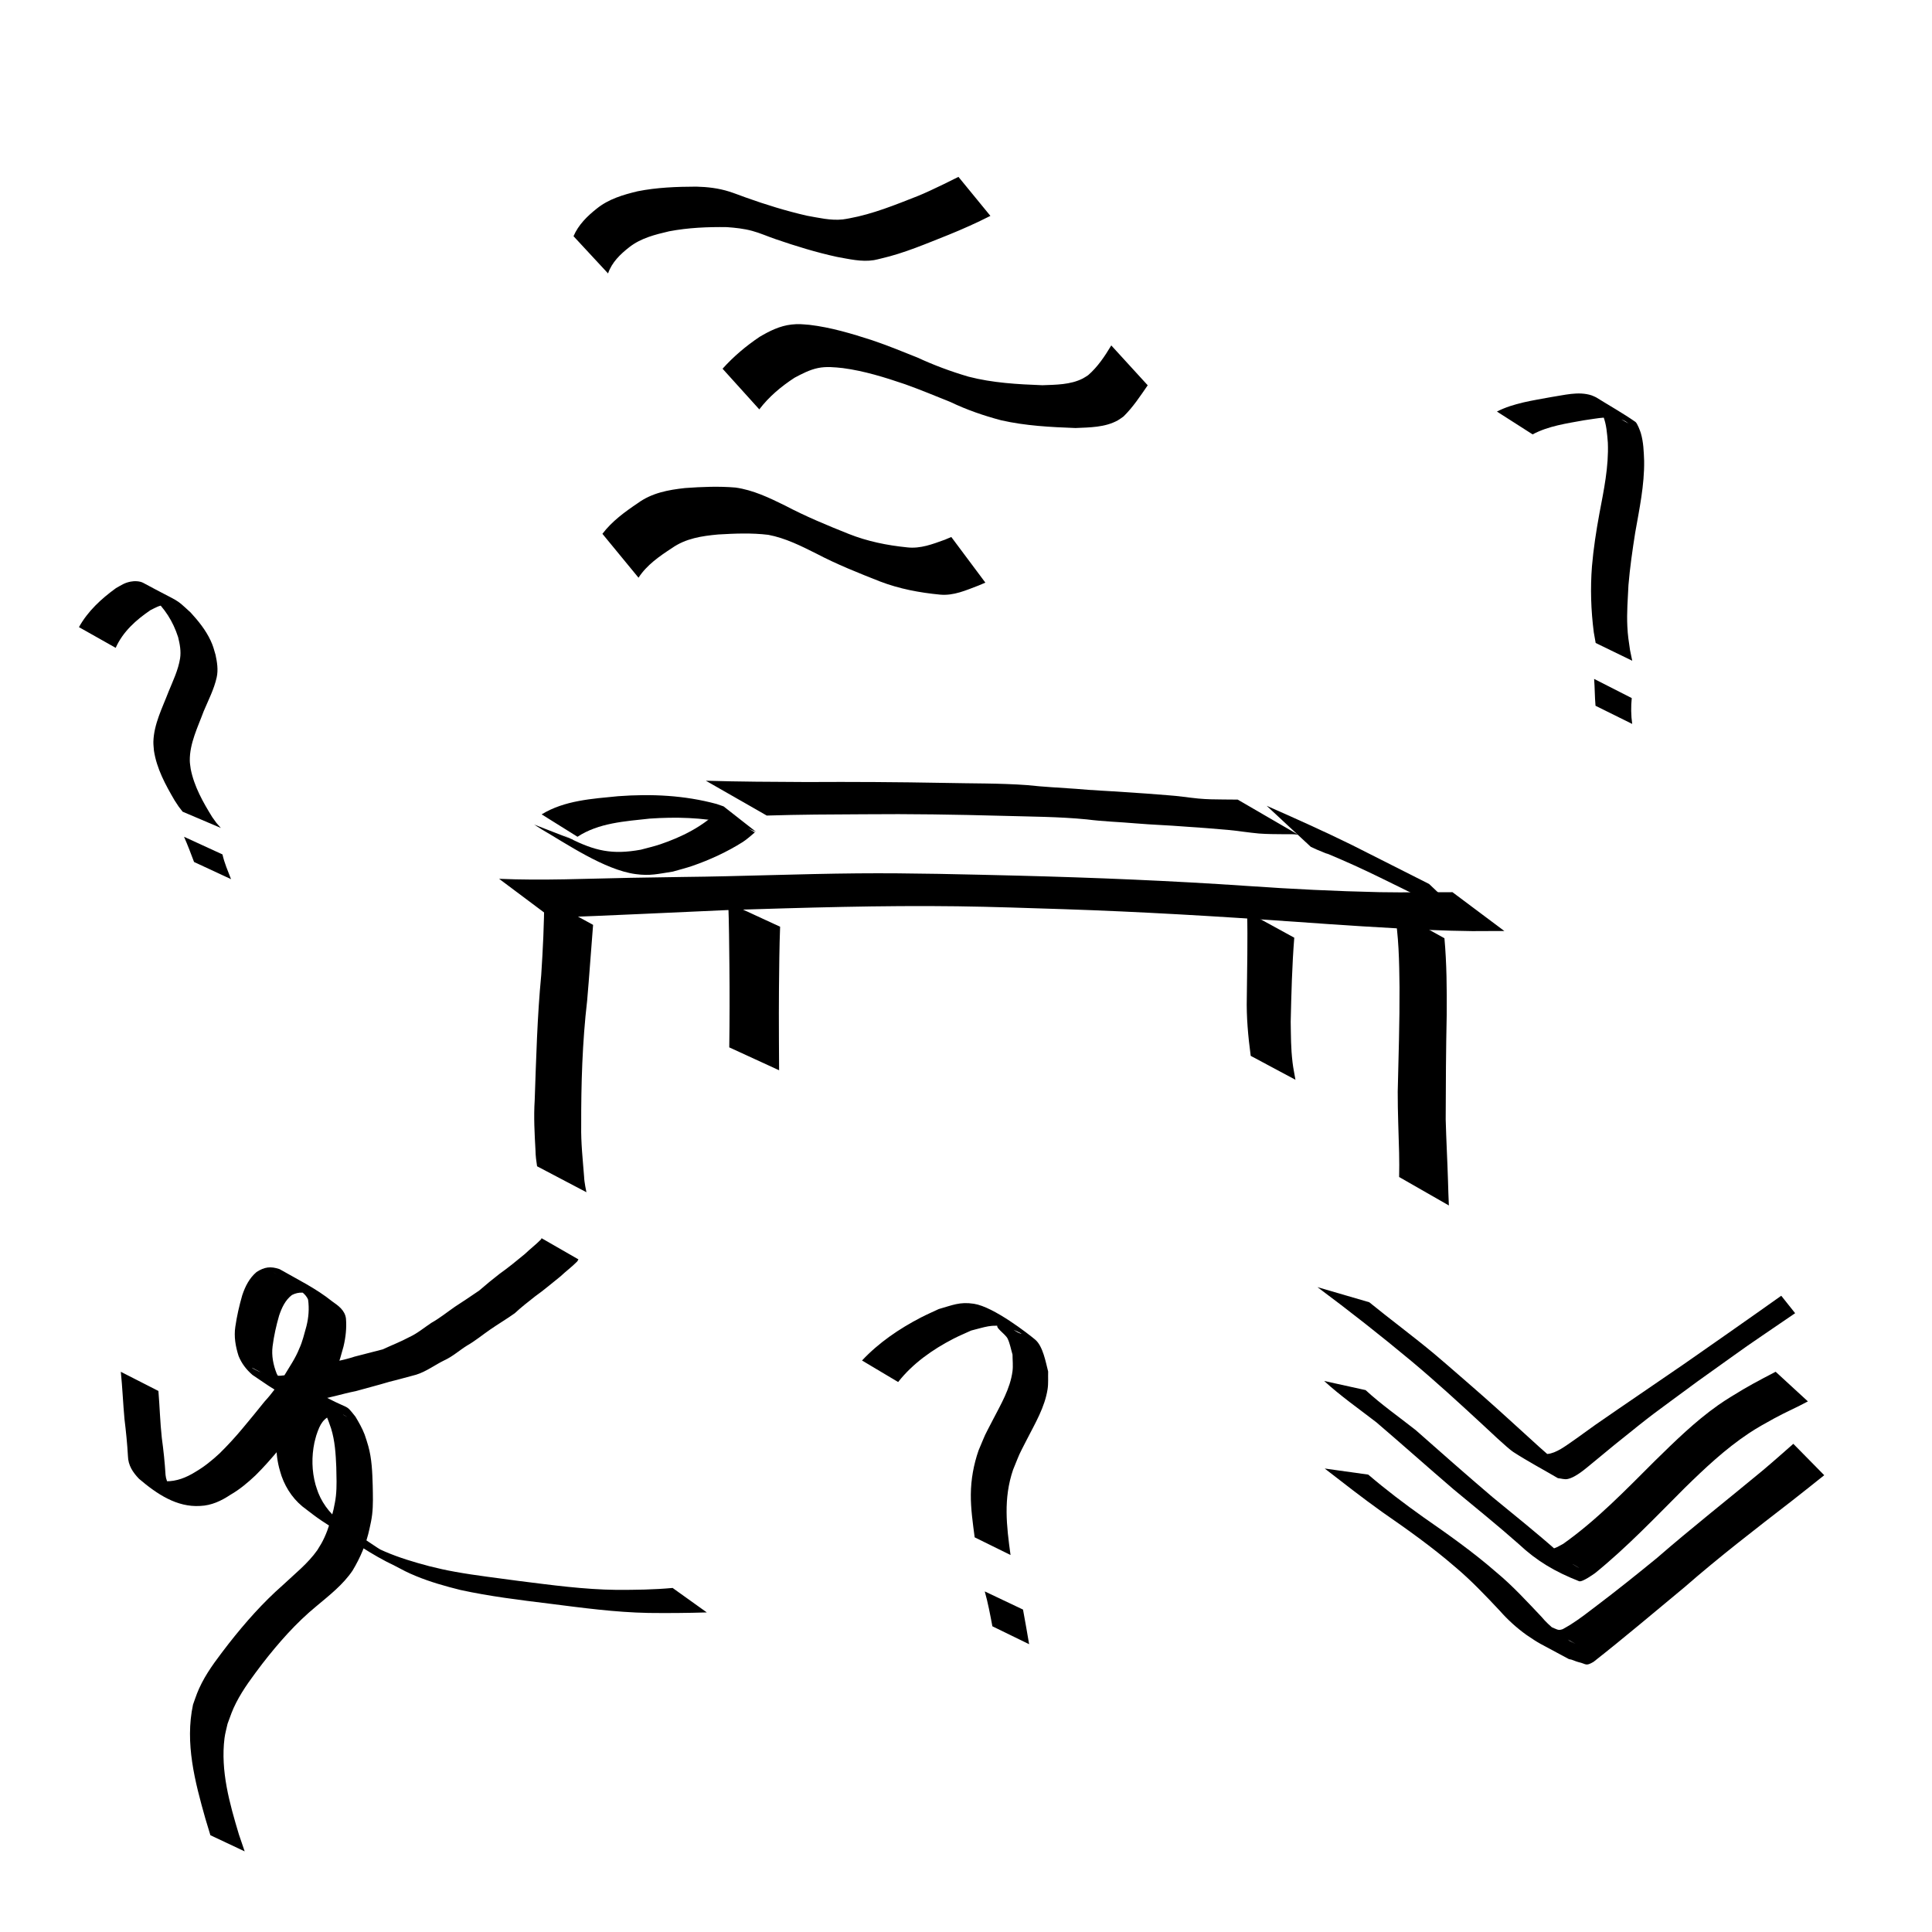 <?xml version="1.0" encoding="UTF-8" standalone="no"?>
<!-- Created with Inkscape (http://www.inkscape.org/) -->

<svg
   width="512"
   height="512"
   viewBox="0 0 135.467 135.467"
   version="1.1"
   id="svg1"
   inkscape:version="1.3 (0e150ed6c4, 2023-07-21)"
   sodipodi:docname="selectTreatment.svg"
   xmlns:inkscape="http://www.inkscape.org/namespaces/inkscape"
   xmlns:sodipodi="http://sodipodi.sourceforge.net/DTD/sodipodi-0.dtd"
   xmlns="http://www.w3.org/2000/svg"
   xmlns:svg="http://www.w3.org/2000/svg">
  <sodipodi:namedview
     id="namedview1"
     pagecolor="#ffffff"
     bordercolor="#000000"
     borderopacity="0.25"
     inkscape:showpageshadow="2"
     inkscape:pageopacity="0.0"
     inkscape:pagecheckerboard="false"
     inkscape:deskcolor="#d1d1d1"
     inkscape:document-units="mm"
     inkscape:zoom="0.5"
     inkscape:cx="-285"
     inkscape:cy="85"
     inkscape:window-width="1920"
     inkscape:window-height="1009"
     inkscape:window-x="-8"
     inkscape:window-y="-8"
     inkscape:window-maximized="1"
     inkscape:current-layer="layer1"
     showgrid="false" />
  <defs
     id="defs1" />
  <g
     inkscape:label="Layer 1"
     inkscape:groupmode="layer"
     id="layer1"
     transform="translate(-31.818,-75.768)">
    <path
       style="fill:currentColor;fill-opacity:1;stroke-width:1;stroke-dasharray:none"
       id="path59"
       d="m 74.453,94.941 c 0.268,-0.781 0.859,-1.35 1.494,-1.845 0.817,-0.637 1.807,-0.88 2.794,-1.111 1.332,-0.252 2.693,-0.312 4.046,-0.291 0.593,0.042 1.192,0.106 1.768,0.262 0.561,0.151 1.103,0.396 1.653,0.583 1.409,0.485 2.836,0.923 4.291,1.241 0.852,0.15 1.73,0.369 2.6,0.228 0.164,-0.027 0.323,-0.074 0.485,-0.111 1.639,-0.375 3.187,-1.047 4.746,-1.664 0.996,-0.403 1.975,-0.842 2.932,-1.328 L 99.022,88.17 v 0 c 0,0 -1.876,0.952 -2.854,1.344 -1.567,0.614 -3.137,1.259 -4.8,1.564 -0.157,0.026 -0.312,0.06 -0.47,0.077 -0.843,0.088 -1.686,-0.12 -2.509,-0.264 -1.454,-0.334 -2.88,-0.774 -4.284,-1.277 -0.386,-0.137 -0.767,-0.29 -1.158,-0.414 -0.746,-0.237 -1.528,-0.327 -2.307,-0.346 -1.376,0.005 -2.762,0.055 -4.115,0.326 -1.023,0.246 -2.028,0.542 -2.864,1.215 -0.672,0.533 -1.285,1.133 -1.629,1.935 z"
       sodipodi:nodetypes="ccccsccsccccscccccsccccc" />
    <path
       style="fill:currentColor;fill-opacity:1;stroke-width:1;stroke-dasharray:none"
       id="path60"
       d="m 85.058,104.473 c 0.676,-0.892 1.54,-1.613 2.473,-2.22 0.522,-0.278 1.066,-0.563 1.653,-0.682 0.573,-0.116 1.156,-0.055 1.729,0.006 1.495,0.197 2.938,0.647 4.361,1.131 1.071,0.382 2.121,0.82 3.176,1.243 1.143,0.548 2.338,0.962 3.562,1.285 1.71,0.39 3.467,0.479 5.214,0.544 0.993,-0.044 2.071,-0.039 2.969,-0.537 0.142,-0.079 0.269,-0.182 0.403,-0.274 0.662,-0.648 1.17,-1.427 1.695,-2.185 l -2.555,-2.796 v 0 c -0.454,0.757 -0.949,1.503 -1.621,2.086 -0.125,0.077 -0.244,0.165 -0.374,0.232 -0.869,0.444 -1.89,0.437 -2.839,0.473 -1.738,-0.066 -3.488,-0.162 -5.179,-0.601 -1.228,-0.36 -2.424,-0.805 -3.586,-1.343 -1.046,-0.421 -2.09,-0.845 -3.158,-1.207 -1.441,-0.467 -2.899,-0.906 -4.409,-1.084 -0.55,-0.04 -0.722,-0.079 -1.26,-0.02 -0.806,0.089 -1.536,0.451 -2.225,0.858 -0.955,0.64 -1.834,1.383 -2.604,2.239 z"
       sodipodi:nodetypes="ccscccccccccscccccccsccc" />
    <path
       style="fill:currentColor;fill-opacity:1;stroke-width:1;stroke-dasharray:none"
       id="path61"
       d="m 76.589,116.276 c 0.58,-0.893 1.468,-1.507 2.346,-2.079 0.966,-0.679 2.093,-0.847 3.239,-0.953 1.173,-0.069 2.35,-0.118 3.518,0.025 1.195,0.226 2.293,0.778 3.372,1.319 1.437,0.756 2.95,1.355 4.459,1.951 1.35,0.518 2.769,0.785 4.203,0.922 0.968,0.092 1.831,-0.307 2.712,-0.64 0.157,-0.067 0.315,-0.133 0.472,-0.2 l -2.389,-3.2 v 0 c -0.153,0.064 -0.306,0.128 -0.459,0.193 -0.858,0.309 -1.704,0.641 -2.636,0.534 -1.402,-0.141 -2.784,-0.419 -4.098,-0.943 -1.519,-0.605 -3.031,-1.233 -4.478,-1.996 -1.102,-0.542 -2.229,-1.083 -3.458,-1.255 -1.177,-0.1 -2.359,-0.051 -3.537,0.034 -1.186,0.129 -2.337,0.343 -3.323,1.064 -0.908,0.611 -1.806,1.267 -2.474,2.146 z"
       sodipodi:nodetypes="ccccccccccsccccccccc" />
    <path
       style="fill:currentColor;fill-opacity:1;stroke-width:1;stroke-dasharray:none"
       id="path62"
       d="m 139.281,106.226 c 1.103,-0.591 2.391,-0.769 3.609,-0.99 0.908,-0.116 1.957,-0.4 2.831,0.034 0.106,0.052 0.196,0.131 0.294,0.197 -0.745,-0.41 -1.465,-0.869 -2.235,-1.23 -0.115,-0.054 0.172,0.189 0.241,0.295 0.079,0.122 0.145,0.252 0.199,0.386 0.243,0.606 0.283,1.249 0.336,1.891 0.07,1.682 -0.284,3.335 -0.594,4.978 -0.224,1.22 -0.414,2.447 -0.519,3.683 -0.122,1.549 -0.071,3.093 0.127,4.632 0.044,0.25 0.088,0.499 0.132,0.749 0,0 2.564,1.246 2.564,1.246 v 0 c -0.051,-0.247 -0.102,-0.494 -0.154,-0.742 -0.096,-0.675 -0.156,-0.987 -0.189,-1.672 -0.046,-0.96 0.031,-1.923 0.078,-2.882 0.103,-1.232 0.279,-2.456 0.472,-3.677 0.293,-1.667 0.65,-3.337 0.628,-5.038 -0.026,-0.661 -0.045,-1.318 -0.235,-1.957 -0.036,-0.122 -0.241,-0.685 -0.378,-0.78 -0.889,-0.619 -1.837,-1.147 -2.756,-1.721 -0.109,-0.047 -0.214,-0.106 -0.327,-0.142 -0.922,-0.296 -1.918,-0.008 -2.839,0.127 -1.279,0.239 -2.617,0.417 -3.788,1.012 z" />
    <path
       style="fill:currentColor;fill-opacity:1;stroke-width:1;stroke-dasharray:none"
       id="path64"
       d="m 39.93,121.193 c 0.505,-1.136 1.432,-1.96 2.44,-2.644 0.362,-0.175 0.585,-0.331 0.992,-0.357 0.141,-0.009 0.285,0.011 0.419,0.052 0.135,0.041 0.5,0.261 0.377,0.192 -0.694,-0.39 -1.375,-0.807 -2.091,-1.155 -0.169,-0.082 0.294,0.235 0.441,0.353 0.868,0.806 1.436,1.688 1.799,2.808 0.12,0.482 0.216,0.99 0.138,1.489 -0.127,0.811 -0.502,1.584 -0.809,2.336 -0.43,1.127 -1.029,2.272 -1.063,3.506 -0.006,0.21 0.026,0.419 0.039,0.628 0.192,1.266 0.815,2.406 1.454,3.497 0.369,0.559 0.182,0.299 0.557,0.784 0,0 2.681,1.14 2.681,1.14 v 0 c -0.41,-0.463 -0.207,-0.212 -0.602,-0.757 -0.649,-1.05 -1.273,-2.155 -1.512,-3.379 -0.021,-0.194 -0.062,-0.386 -0.064,-0.581 -0.015,-1.213 0.564,-2.354 0.972,-3.461 0.323,-0.768 0.736,-1.566 0.915,-2.386 0.115,-0.523 0.029,-1.065 -0.083,-1.579 -0.121,-0.413 -0.162,-0.608 -0.347,-1.004 -0.342,-0.731 -0.855,-1.367 -1.397,-1.958 -1.185,-1.085 -0.597,-0.601 -3.322,-2.079 -0.25,-0.135 -0.626,-0.141 -0.894,-0.087 -0.434,0.087 -0.635,0.241 -1.021,0.455 -1.028,0.745 -1.971,1.612 -2.595,2.735 z" />
    <path
       style="fill:currentColor;fill-opacity:1;stroke-width:1;stroke-dasharray:none"
       id="path66"
       d="m 44.722,134.44 c 0.255,0.58 0.481,1.174 0.703,1.768 0,0 2.593,1.205 2.593,1.205 v 0 c -0.219,-0.571 -0.468,-1.136 -0.601,-1.735 z" />
    <path
       style="fill:currentColor;fill-opacity:1;stroke-width:1;stroke-dasharray:none"
       id="path67"
       d="m 143.594,123.372 c 0.049,0.627 0.042,1.256 0.098,1.883 0,0 2.572,1.273 2.572,1.273 v 0 c -0.086,-0.6 -0.092,-1.209 -0.032,-1.812 z" />
    <path
       style="fill:currentColor;fill-opacity:1;stroke-width:1;stroke-dasharray:none"
       id="path68"
       d="m 70.456,140.114 c 4.127,-0.146 8.252,-0.356 12.378,-0.535 5.376,-0.166 10.756,-0.335 16.136,-0.264 2.406,0.032 4.999,0.125 7.407,0.201 5.407,0.178 10.807,0.502 16.203,0.879 3.161,0.229 6.324,0.439 9.49,0.579 0.995,0.04 1.99,0.072 2.986,0.081 0.652,-0.008 1.303,-0.01 1.955,-0.008 0.096,5.3e-4 0.193,7.9e-4 0.289,0.001 l -3.638,-2.722 v 0 c -0.095,7.9e-4 -0.19,10e-4 -0.285,0.002 -0.654,0.004 -1.309,0.005 -1.963,0.002 -0.955,0.011 -1.911,0.015 -2.866,-0.005 -3.096,-0.067 -6.19,-0.221 -9.279,-0.436 -5.329,-0.364 -10.665,-0.583 -16.004,-0.721 -3.772,-0.089 -7.545,-0.195 -11.319,-0.162 -4.07,0.036 -8.139,0.21 -12.209,0.252 -1.26,0.02 -2.52,0.037 -3.779,0.061 -3.047,0.058 -6.098,0.201 -9.145,0.069 z"
       sodipodi:nodetypes="ccscccccccscccccccccc" />
    <path
       style="fill:currentColor;fill-opacity:1;stroke-width:1;stroke-dasharray:none"
       id="path69"
       d="m 69.977,138.744 c -7.94e-4,1.801 -0.093,3.6 -0.21,5.397 -0.279,2.914 -0.355,5.841 -0.457,8.766 -0.077,1.18 -0.009,2.359 0.056,3.537 0.005,0.37 0.053,0.736 0.11,1.1 l 3.461,1.82 v 0 c 0,0 -0.156,-0.715 -0.163,-1.08 -0.092,-1.193 -0.226,-2.386 -0.204,-3.585 -0.008,-2.928 0.078,-5.856 0.417,-8.767 0.155,-1.771 0.272,-3.544 0.417,-5.315 z"
       sodipodi:nodetypes="ccccccsccccc" />
    <path
       style="fill:currentColor;fill-opacity:1;stroke-width:1;stroke-dasharray:none"
       id="path70"
       d="m 129.579,139.605 c 0.325,1.769 0.348,3.581 0.37,5.375 0.012,2.446 -0.07,4.891 -0.126,7.336 -0.004,1.43 0.062,2.859 0.097,4.288 0.011,0.564 0.016,1.128 0.001,1.692 l 3.488,1.996 v 0 c -0.031,-0.575 -0.042,-1.151 -0.061,-1.727 -0.043,-1.437 -0.125,-2.872 -0.162,-4.309 0.006,-2.456 0.019,-4.912 0.072,-7.368 0.012,-1.778 2.6e-4,-3.56 -0.16,-5.333 z"
       sodipodi:nodetypes="ccccccsccccc" />
    <path
       style="fill:currentColor;fill-opacity:1;stroke-width:1;stroke-dasharray:none"
       id="path71"
       d="m 72.311,134.44 c 1.48,-0.976 3.345,-1.085 5.056,-1.273 1.825,-0.127 3.67,-0.078 5.466,0.298 0.598,0.125 0.949,0.25 1.511,0.429 0.163,0.067 0.326,0.134 0.489,0.202 0,0 -2.281,-1.787 -2.281,-1.787 v 0 c -0.16,-0.055 -0.32,-0.111 -0.479,-0.166 -2.269,-0.614 -4.576,-0.721 -6.918,-0.547 -1.819,0.179 -3.759,0.293 -5.358,1.273 z" />
    <path
       style="fill:currentColor;fill-opacity:1;stroke-width:1;stroke-dasharray:none"
       id="path72"
       d="m 82.224,132.588 c -1.116,1.135 -2.622,1.876 -4.116,2.382 -0.446,0.151 -0.907,0.252 -1.36,0.377 -2.013,0.364 -3.219,0.087 -5.02,-0.822 -0.331,-0.167 -1.294,-0.724 -0.973,-0.538 0.556,0.322 1.119,0.631 1.679,0.947 -0.159,-0.102 -0.318,-0.204 -0.477,-0.306 0,0 -2.687,-1.045 -2.687,-1.045 v 0 c 0.173,0.111 0.347,0.221 0.52,0.332 1.731,1.004 4.412,2.842 6.579,3.14 1.051,0.145 1.58,-0.014 2.622,-0.171 0.458,-0.134 0.923,-0.246 1.375,-0.402 1.214,-0.419 2.441,-0.985 3.529,-1.672 0.269,-0.17 0.597,-0.461 0.85,-0.677 z" />
    <path
       style="fill:currentColor;fill-opacity:1;stroke-width:1;stroke-dasharray:none"
       id="path73"
       d="m 85.581,132.953 c 2.271,-0.072 4.543,-0.081 6.814,-0.091 3.232,-0.032 6.463,0.021 9.694,0.109 1.978,0.058 3.959,0.057 5.93,0.251 1.145,0.148 2.299,0.179 3.448,0.28 1.136,0.097 2.275,0.13 3.411,0.222 1.012,0.068 2.023,0.142 3.034,0.234 0.727,0.07 1.447,0.187 2.175,0.254 0.588,0.045 1.178,0.043 1.767,0.049 0.333,0.004 0.664,-0.021 0.993,0.038 l -4.246,-2.465 v 0 c 0,0 -0.667,-0.005 -1.001,-0.008 -0.583,-0.003 -1.166,-0.01 -1.746,-0.065 -0.718,-0.069 -1.43,-0.187 -2.15,-0.233 -1.006,-0.083 -2.011,-0.158 -3.018,-0.219 -1.14,-0.082 -2.282,-0.124 -3.421,-0.23 -1.14,-0.082 -2.281,-0.134 -3.418,-0.26 -1.94,-0.142 -3.886,-0.111 -5.83,-0.156 -3.213,-0.059 -6.426,-0.08 -9.639,-0.061 -2.355,-0.011 -4.712,-0.021 -7.066,-0.091 z"
       sodipodi:nodetypes="cccccccccccscccccccccc" />
    <path
       style="fill:currentColor;fill-opacity:1;stroke-width:1;stroke-dasharray:none"
       id="path74"
       d="m 123.729,135.147 c 0.144,0.066 0.287,0.136 0.433,0.198 1.963,0.825 -0.714,-0.344 1.704,0.697 1.24,0.534 2.451,1.123 3.662,1.72 1.837,0.919 3.708,1.769 5.477,2.815 l -2.982,-2.827 v 0 c 0,0 -3.596,-1.814 -5.393,-2.724 -1.976,-0.972 -3.983,-1.87 -5.997,-2.758 z"
       sodipodi:nodetypes="ccscccsccc" />
    <path
       style="fill:currentColor;fill-opacity:1;stroke-width:1;stroke-dasharray:none"
       id="path75"
       d="m 119.262,139.707 c 0.053,2 -0.004,4.003 -0.021,6.003 -0.034,1.373 0.092,2.733 0.274,4.091 l 3.137,1.678 v 0 c -0.068,-0.404 -0.155,-0.805 -0.203,-1.211 -0.124,-1.052 -0.111,-1.797 -0.13,-2.859 0.045,-1.965 0.094,-3.931 0.25,-5.892 z"
       sodipodi:nodetypes="ccccssccc" />
    <path
       style="fill:currentColor;fill-opacity:1;stroke-width:1;stroke-dasharray:none"
       id="path76"
       d="m 82.882,139.071 c 0.056,1.474 0.063,2.949 0.08,4.423 0.019,1.904 0.017,3.809 -0.01,5.713 l 3.495,1.606 v 0 c 0,0 -0.03,-3.816 -0.01,-5.723 0.016,-1.447 0.024,-2.896 0.08,-4.342 z"
       sodipodi:nodetypes="ccccsccc" />
    <path
       style="fill:currentColor;fill-opacity:1;stroke-width:1;stroke-dasharray:none"
       id="path77"
       d="m 40.289,171.954 c 0.115,1.108 0.156,2.223 0.259,3.332 0.105,0.859 0.193,1.719 0.241,2.584 0.018,0.649 0.342,1.135 0.776,1.587 1.251,1.067 2.65,2.007 4.286,1.904 0.785,-0.029 1.482,-0.354 2.124,-0.783 0.648,-0.372 1.214,-0.848 1.755,-1.359 0.572,-0.562 1.097,-1.165 1.614,-1.776 0.52,-0.624 1.043,-1.248 1.543,-1.887 0.531,-0.576 0.993,-1.211 1.422,-1.865 0.361,-0.638 0.789,-1.238 1.074,-1.916 0.243,-0.508 0.366,-1.057 0.521,-1.595 0.154,-0.644 0.227,-1.306 0.171,-1.966 -0.075,-0.572 -0.531,-0.895 -0.971,-1.201 -1.135,-0.911 -2.412,-1.528 -3.689,-2.259 -0.627,-0.212 -1.056,-0.152 -1.61,0.206 -0.508,0.429 -0.795,1.01 -1.002,1.629 -0.208,0.725 -0.377,1.456 -0.484,2.202 -0.107,0.695 0.014,1.387 0.226,2.049 0.212,0.53 0.55,0.968 0.979,1.337 1.617,1.078 2.57,1.903 4.329,1.776 1.022,-0.138 1.892,-0.442 2.912,-0.643 0.816,-0.23 1.522,-0.406 2.362,-0.657 0.714,-0.172 1.255,-0.338 1.865,-0.493 0.723,-0.224 1.321,-0.691 1.992,-1.016 0.572,-0.262 1.04,-0.69 1.57,-1.021 0.58,-0.329 1.09,-0.757 1.638,-1.133 0.566,-0.391 1.162,-0.742 1.721,-1.142 0.454,-0.426 0.944,-0.8 1.43,-1.186 0.618,-0.435 1.186,-0.932 1.778,-1.401 0.379,-0.359 0.805,-0.669 1.17,-1.043 0.029,-0.048 0.057,-0.097 0.086,-0.145 l -2.586,-1.485 v 0 c -0.012,0.027 -0.025,0.053 -0.037,0.08 -0.355,0.364 -0.766,0.673 -1.132,1.025 -0.582,0.48 -1.163,0.959 -1.779,1.395 -0.487,0.378 -0.961,0.765 -1.426,1.171 -0.562,0.393 -1.141,0.764 -1.714,1.143 -0.544,0.378 -1.058,0.796 -1.639,1.121 -0.512,0.339 -0.985,0.744 -1.548,1 -0.641,0.343 -1.189,0.545 -1.862,0.859 -0.756,0.195 -1.33,0.344 -1.974,0.509 -0.859,0.284 -1.52,0.353 -2.29,0.589 -0.954,0.318 -1.911,0.676 -2.923,0.752 -0.359,-0.005 -0.404,0.01 -0.74,-0.047 -1.055,-0.18 -2.794,-1.55 1.549,1.09 -0.46,-0.304 -0.79,-0.698 -1.053,-1.182 -0.242,-0.612 -0.377,-1.265 -0.292,-1.925 0.092,-0.731 0.253,-1.445 0.457,-2.153 0.185,-0.548 0.427,-1.082 0.898,-1.444 0.482,-0.249 0.967,-0.209 1.447,0.041 -4.518,-2.634 -2.265,-1.444 -1.388,-0.681 0.394,0.263 0.901,0.509 1.076,0.969 0.086,0.626 0.037,1.249 -0.118,1.863 -0.152,0.528 -0.269,1.068 -0.503,1.569 -0.263,0.666 -0.675,1.258 -1.041,1.87 -0.419,0.649 -0.874,1.279 -1.399,1.847 -0.504,0.633 -1.02,1.258 -1.539,1.879 -0.505,0.608 -1.039,1.187 -1.602,1.742 -0.532,0.496 -1.092,0.949 -1.723,1.316 -0.623,0.385 -1.291,0.653 -2.036,0.645 -0.33,-0.011 -0.643,-0.033 -0.958,-0.144 -0.083,-0.029 -0.319,-0.151 -0.243,-0.105 0.675,0.409 3.226,1.9 2.043,1.198 -0.44,-0.363 -0.819,-0.795 -0.876,-1.385 -0.052,-0.873 -0.145,-1.742 -0.263,-2.609 -0.119,-1.092 -0.148,-2.193 -0.238,-3.288 z"
       sodipodi:nodetypes="cccccccccccccccccccccccccccccccccsccccccccccccccccccccccccccccscccccc" />
    <path
       style="fill:currentColor;fill-opacity:1;stroke-width:1;stroke-dasharray:none"
       id="path78"
       d="m 78.98,187.111 c -1.302,0.12 -2.613,0.137 -3.92,0.135 -2.298,-0.025 -4.579,-0.34 -6.855,-0.625 -1.489,-0.209 -2.986,-0.373 -4.466,-0.641 -0.852,-0.154 -1.001,-0.201 -1.827,-0.397 -1.056,-0.279 -2.112,-0.593 -3.116,-1.027 -0.646,-0.279 -0.84,-0.403 -1.463,-0.741 0.549,0.308 1.084,0.644 1.647,0.925 0.249,0.125 -0.47,-0.299 -0.702,-0.452 -0.792,-0.523 -1.579,-1.053 -2.337,-1.625 -0.799,-0.566 -1.436,-1.301 -1.804,-2.214 -0.076,-0.189 -0.13,-0.386 -0.195,-0.579 -0.264,-0.958 -0.281,-1.973 -0.079,-2.946 0.037,-0.177 0.092,-0.35 0.138,-0.525 0.27,-0.806 0.472,-1.19 1.27,-1.501 0.075,-0.012 0.15,-0.037 0.226,-0.037 0.107,2.6e-4 0.332,0.071 0.423,0.115 0.071,0.035 0.271,0.165 0.202,0.126 -2.316,-1.301 -2.972,-1.86 -2.082,-1.128 0.487,0.559 0.763,1.254 0.992,1.949 0.275,0.882 0.327,1.806 0.366,2.723 0.013,0.668 0.045,1.34 -0.026,2.006 -0.039,0.366 -0.097,0.606 -0.17,0.967 -0.165,0.658 -0.345,1.32 -0.63,1.938 -0.19,0.412 -0.269,0.517 -0.503,0.902 -0.668,0.946 -1.589,1.668 -2.425,2.457 -1.399,1.229 -2.635,2.629 -3.783,4.092 -0.678,0.884 -1.38,1.769 -1.893,2.763 -0.309,0.599 -0.387,0.881 -0.616,1.519 -0.579,2.704 0.133,5.4 0.867,7.998 0.117,0.387 0.234,0.774 0.351,1.161 0,0 2.404,1.132 2.404,1.132 v 0 c -0.134,-0.392 -0.268,-0.784 -0.402,-1.177 -0.655,-2.178 -1.3,-4.462 -1.012,-6.762 0.043,-0.341 0.143,-0.673 0.214,-1.009 0.213,-0.578 0.322,-0.926 0.601,-1.472 0.502,-0.984 1.181,-1.869 1.844,-2.747 1.133,-1.459 2.357,-2.854 3.789,-4.029 0.907,-0.76 1.861,-1.501 2.531,-2.492 0.546,-0.908 0.963,-1.882 1.185,-2.922 0.08,-0.375 0.141,-0.619 0.187,-1.001 0.081,-0.675 0.052,-1.356 0.041,-2.033 -0.028,-0.934 -0.059,-1.877 -0.313,-2.783 -0.062,-0.205 -0.177,-0.601 -0.255,-0.803 -0.169,-0.439 -0.404,-0.852 -0.646,-1.254 -0.831,-1.04 -0.182,-0.284 -2.912,-1.818 -0.305,-0.172 -0.685,-0.117 -0.992,0.005 -0.836,0.428 -1.066,0.867 -1.336,1.761 -0.318,1.237 -0.425,2.364 -0.114,3.621 0.06,0.202 0.109,0.408 0.179,0.607 0.336,0.946 0.925,1.766 1.749,2.345 0.425,0.325 0.615,0.478 1.068,0.785 0.213,0.144 0.433,0.277 0.646,0.42 1.453,0.97 2.863,1.974 4.461,2.727 0.642,0.335 0.836,0.454 1.502,0.729 1.005,0.414 2.058,0.711 3.111,0.973 2.057,0.448 4.144,0.703 6.232,0.959 2.307,0.292 4.617,0.608 6.945,0.652 1.367,0.017 2.735,0.005 4.102,-0.036 z" />
    <path
       style="fill:currentColor;fill-opacity:1;stroke-width:1;stroke-dasharray:none"
       id="path79"
       d="m 124.194,166.019 c 2.239,1.666 4.432,3.391 6.577,5.177 1.725,1.442 3.381,2.963 5.031,4.489 0.227,0.211 1.726,1.635 2.12,1.89 1.017,0.657 2.088,1.226 3.132,1.838 0.226,0.02 0.455,0.104 0.677,0.06 0.604,-0.12 1.361,-0.812 1.76,-1.133 0.513,-0.413 1.012,-0.844 1.524,-1.257 3.048,-2.457 2.415,-1.93 5.837,-4.459 4.62,-3.296 2.34,-1.705 6.837,-4.778 l -0.974,-1.223 v 0 c 0,0 -2.155,1.539 -6.822,4.79 -2.06,1.42 -4.135,2.818 -6.19,4.245 -0.551,0.383 -1.084,0.793 -1.638,1.172 -0.426,0.292 -1.135,0.842 -1.745,0.886 -0.194,0.014 -0.382,-0.078 -0.572,-0.117 0.539,0.323 1.011,0.807 1.619,0.969 0.417,0.111 -0.684,-0.527 -1.013,-0.807 -0.428,-0.365 -0.84,-0.75 -1.257,-1.128 -1.402,-1.267 -1.818,-1.668 -3.272,-2.954 -0.591,-0.523 -1.19,-1.038 -1.785,-1.557 -0.549,-0.472 -1.091,-0.953 -1.647,-1.417 -1.493,-1.245 -3.059,-2.4 -4.567,-3.627 z"
       sodipodi:nodetypes="ccsscssscccscssccsssscscc" />
    <path
       style="fill:currentColor;fill-opacity:1;stroke-width:1;stroke-dasharray:none"
       id="path80"
       d="m 124.664,172.598 c 1.151,1.055 2.435,1.95 3.669,2.904 1.815,1.554 3.599,3.145 5.413,4.701 1.531,1.271 3.082,2.518 4.571,3.838 1.261,1.179 2.516,1.924 4.221,2.597 0.222,0.088 1.067,-0.53 1.121,-0.565 2.247,-1.821 4.242,-3.931 6.285,-5.972 1.405,-1.376 2.847,-2.735 4.489,-3.828 0.64,-0.426 1.139,-0.689 1.801,-1.058 0.77,-0.422 1.578,-0.767 2.349,-1.185 l -2.262,-2.079 v 0 c 0,0 -1.538,0.793 -2.28,1.238 -0.606,0.367 -1.184,0.705 -1.766,1.116 -1.614,1.141 -3.028,2.53 -4.435,3.91 -2.04,2.033 -4.057,4.134 -6.415,5.804 -0.202,0.101 -0.393,0.231 -0.607,0.303 -0.139,0.046 -0.551,-0.045 -0.437,0.047 0.651,0.525 1.424,0.876 2.132,1.32 0.133,0.083 -0.278,-0.147 -0.407,-0.237 -0.239,-0.167 -0.805,-0.668 -1,-0.837 -1.504,-1.334 -3.074,-2.591 -4.628,-3.866 -1.818,-1.548 -3.609,-3.127 -5.398,-4.709 -1.175,-0.926 -2.407,-1.787 -3.51,-2.801 z"
       sodipodi:nodetypes="ccccsccscccscsccscssccccc" />
    <path
       style="fill:currentColor;fill-opacity:1;stroke-width:1;stroke-dasharray:none"
       id="path81"
       d="m 124.703,178.737 c 1.339,1.035 2.668,2.077 4.046,3.06 1.743,1.207 3.469,2.432 5.074,3.819 1.13,0.946 2.142,2.014 3.149,3.086 0.563,0.64 1.191,1.21 1.883,1.706 1.036,0.694 0.601,0.411 2.941,1.676 0.064,0.034 0.141,0.031 0.21,0.054 0.17,0.058 0.324,0.13 0.499,0.176 0.548,0.119 0.476,0.313 1.046,-0.019 2.165,-1.7 4.264,-3.483 6.385,-5.239 2.431,-2.124 4.99,-4.09 7.541,-6.065 0.759,-0.585 1.5,-1.191 2.251,-1.785 l -2.167,-2.201 v 0 c 0,0 -1.408,1.249 -2.13,1.854 -2.471,2.051 -4.997,4.036 -7.423,6.143 -1.4,1.147 -2.807,2.274 -4.251,3.366 -0.727,0.55 -1.081,0.842 -1.82,1.316 -0.176,0.113 -0.363,0.21 -0.544,0.316 -0.07,0.018 -0.138,0.049 -0.21,0.053 -0.242,0.013 -0.483,-0.213 -0.728,-0.215 -0.163,-0.058 -0.327,-0.115 -0.489,-0.175 -0.064,-0.024 -0.247,-0.112 -0.188,-0.077 1.973,1.178 3.17,1.786 2.115,1.246 -0.701,-0.514 -1.42,-1.006 -1.98,-1.687 -1.022,-1.075 -2.021,-2.175 -3.167,-3.124 -1.615,-1.411 -3.362,-2.645 -5.122,-3.867 -1.329,-0.946 -2.629,-1.929 -3.869,-2.99 z"
       sodipodi:nodetypes="cccccscccccccsccssccccccccccc" />
    <path
       style="fill:currentColor;fill-opacity:1;stroke-width:1;stroke-dasharray:none"
       id="path82"
       d="m 94.794,172.672 c 1.025,-1.305 2.412,-2.28 3.877,-3.036 0.405,-0.209 0.828,-0.382 1.242,-0.574 0.946,-0.23 1.449,-0.476 2.427,-0.25 0.363,0.084 1.376,0.571 1.021,0.456 -0.524,-0.169 -1.023,-0.832 -1.531,-0.621 -0.363,0.151 0.477,0.633 0.644,0.989 0.164,0.351 0.226,0.74 0.339,1.111 -2.7e-4,0.389 0.049,0.781 -0.001,1.167 -0.16,1.227 -0.818,2.327 -1.373,3.403 -0.708,1.372 -0.415,0.752 -1.005,2.147 -0.348,0.997 -0.535,2.037 -0.544,3.093 -0.009,1.005 0.14,2.011 0.269,3.005 0,0 2.515,1.24 2.515,1.24 v 0 c -0.284,-2.069 -0.511,-3.951 0.179,-5.982 0.537,-1.311 0.314,-0.843 0.976,-2.136 0.572,-1.117 1.247,-2.246 1.443,-3.511 0.063,-0.408 0.026,-0.826 0.039,-1.238 -0.163,-0.621 -0.358,-1.775 -0.911,-2.238 -0.465,-0.389 -2.901,-2.298 -4.294,-2.512 -1.005,-0.154 -1.513,0.104 -2.468,0.372 -0.417,0.198 -0.842,0.38 -1.252,0.593 -1.518,0.787 -2.952,1.762 -4.125,3.013 z" />
    <path
       style="fill:currentColor;fill-opacity:1;stroke-width:1;stroke-dasharray:none"
       id="path83"
       d="m 100.867,187.354 c 0.226,0.804 0.38,1.625 0.534,2.445 0,0 2.577,1.257 2.577,1.257 v 0 c -0.134,-0.812 -0.283,-1.62 -0.429,-2.429 z" />
  </g>
</svg>
